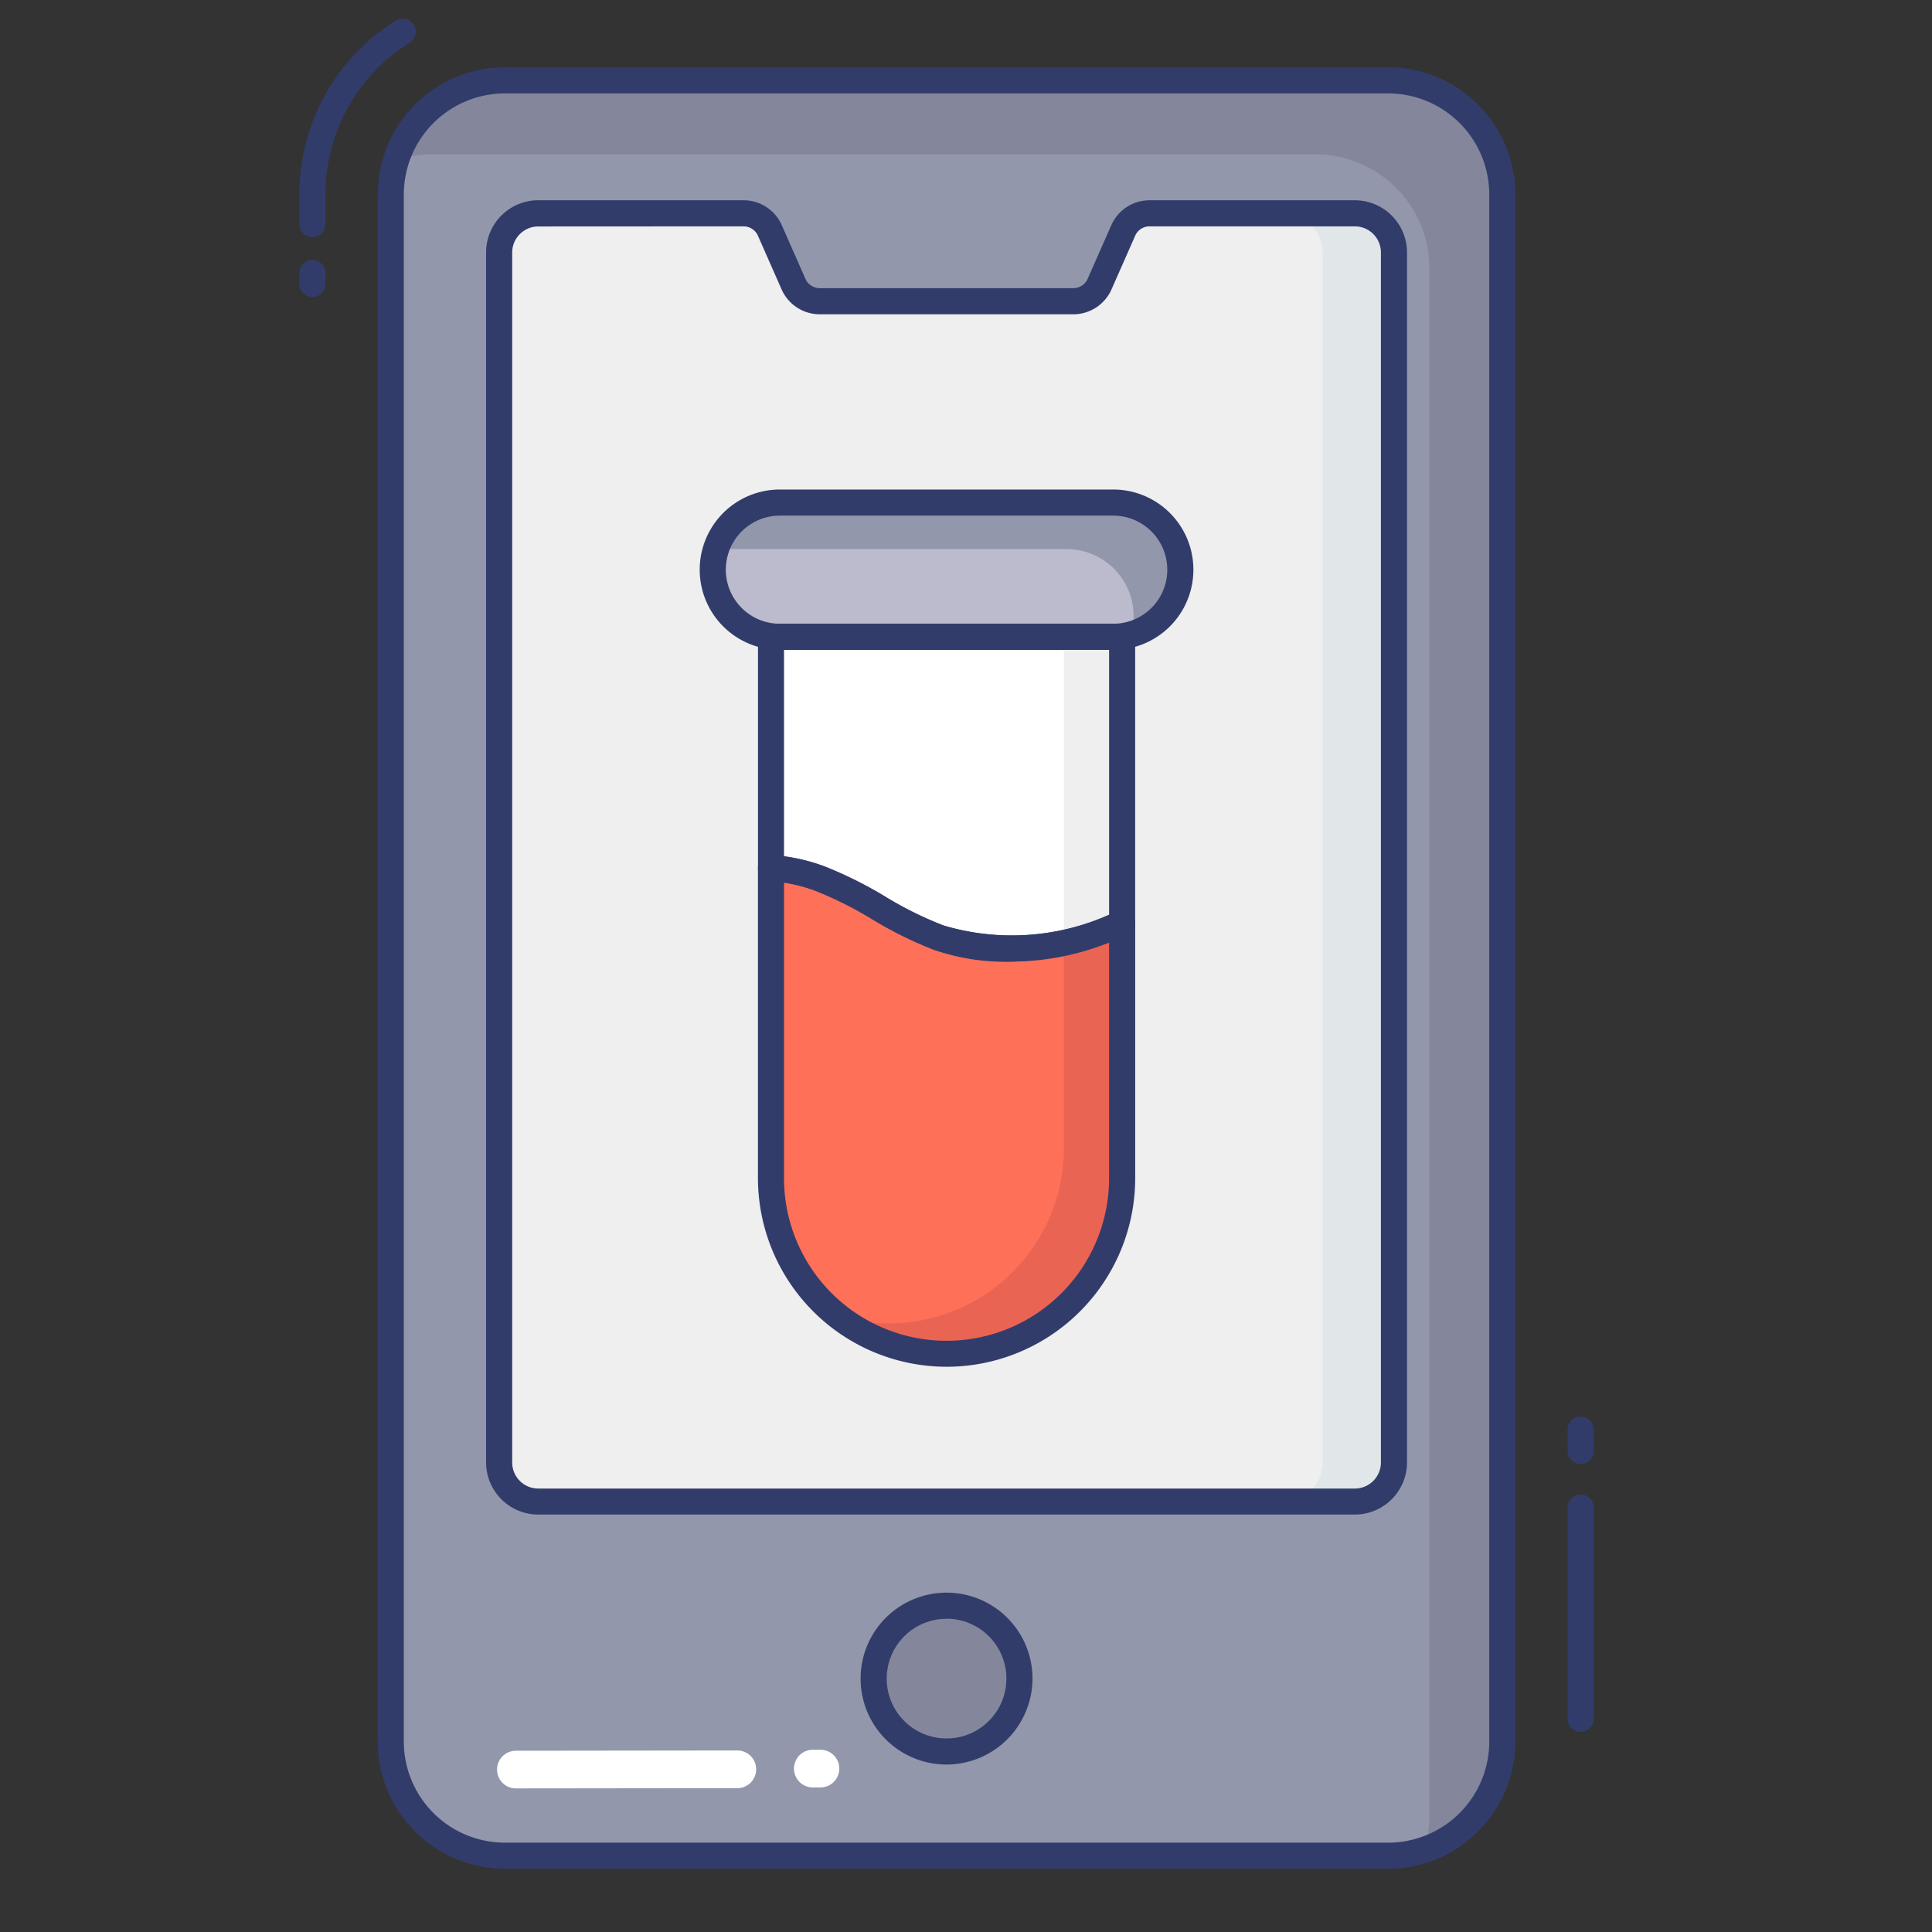 <svg id="color_line" height="512" viewBox="0 0 74 74" width="512" xmlns="http://www.w3.org/2000/svg" data-name="color line"><rect x="0" y="0" width="74" height="74" fill="#333333" stroke="none"/><rect fill="#9297ab" height="68" rx="4.37" width="42.575" x="14.967" y="3.078"/><path d="m57.54 7.45v59.26a4.352 4.352 0 0 1 -2.99 4.14 4.424 4.424 0 0 0 .2-1.31v-59.26a4.374 4.374 0 0 0 -4.37-4.37h-33.83a4.206 4.206 0 0 0 -1.38.23 4.355 4.355 0 0 1 4.17-3.06h33.83a4.362 4.362 0 0 1 4.37 4.37z" fill="#84879c"/><path d="m53.388 9.67v46.345a1.5 1.5 0 0 1 -1.5 1.5h-31.27a1.5 1.5 0 0 1 -1.5-1.5v-46.345a1.5 1.5 0 0 1 1.5-1.5h7.862a1.1 1.1 0 0 1 1.007.656l.906 2.055a1.1 1.1 0 0 0 1.007.656h9.71a1.1 1.1 0 0 0 1.007-.656l.906-2.055a1.1 1.1 0 0 1 1.007-.656h7.862a1.5 1.5 0 0 1 1.496 1.5z" fill="#eeefee"/><path d="m53.39 9.67v46.34a1.5 1.5 0 0 1 -1.5 1.5h-2.73a1.5 1.5 0 0 0 1.5-1.5v-46.34a1.5 1.5 0 0 0 -1.5-1.5h2.73a1.5 1.5 0 0 1 1.5 1.5z" fill="#e1e6e9"/><circle cx="36.255" cy="64.294" fill="#84879c" r="2.791"/><path d="m36.255 67.586a3.292 3.292 0 1 1 3.292-3.292 3.3 3.3 0 0 1 -3.292 3.292zm0-5.583a2.292 2.292 0 1 0 2.292 2.292 2.294 2.294 0 0 0 -2.292-2.295z" fill="#323c6b"/><path d="m42.98 35.36v9.77a6.725 6.725 0 0 1 -13.45 0v-11.88a6.522 6.522 0 0 1 1.9.41c1.59.59 2.95 1.7 4.54 2.26a9.7 9.7 0 0 0 6.82-.47 1.64 1.64 0 0 0 .19-.09z" fill="#fe7058"/><path d="m42.98 24.39v10.97a1.64 1.64 0 0 1 -.19.09 9.7 9.7 0 0 1 -6.82.47c-1.59-.56-2.95-1.67-4.54-2.26a6.522 6.522 0 0 0 -1.9-.41v-8.86z" fill="#fff"/><path d="m42.98 35.36v9.77a6.722 6.722 0 0 1 -6.72 6.72 6.606 6.606 0 0 1 -4.14-1.44 6.712 6.712 0 0 0 8.63-6.44v-7.88a12.071 12.071 0 0 0 2.04-.64 1.64 1.64 0 0 0 .19-.09z" fill="#ea6453"/><path d="m42.98 24.39v10.97a1.64 1.64 0 0 1 -.19.09 12.071 12.071 0 0 1 -2.04.64v-11.7z" fill="#eeefee"/><rect fill="#bbbbcd" height="5.14" rx="2.57" width="17.908" x="27.301" y="19.25"/><path d="m45.21 21.82a2.6 2.6 0 0 1 -.75 1.82 2.455 2.455 0 0 1 -1.14.65 2.259 2.259 0 0 0 .1-.69 2.569 2.569 0 0 0 -2.57-2.57h-12.77a2.151 2.151 0 0 0 -.68.1 2.665 2.665 0 0 1 .65-1.13 2.6 2.6 0 0 1 1.82-.75h12.77a2.569 2.569 0 0 1 2.57 2.57z" fill="#9297ab"/><g fill="#323c6b"><path d="m60.542 66.333a.5.5 0 0 1 -.5-.5v-8.093a.5.5 0 0 1 1 0v8.094a.5.5 0 0 1 -.5.499z"/><path d="m11.967 11.375a.5.5 0 0 1 -.5-.5v-.417a.5.5 0 0 1 1 0v.417a.5.5 0 0 1 -.5.5z"/><path d="m11.967 9.083a.5.5 0 0 1 -.5-.5v-1.135a7.832 7.832 0 0 1 3.683-6.654.5.5 0 1 1 .533.846 6.837 6.837 0 0 0 -3.216 5.808v1.135a.5.5 0 0 1 -.5.5z"/><path d="m60.542 56.073a.5.5 0 0 1 -.5-.5v-.813a.5.5 0 0 1 1 0v.813a.5.5 0 0 1 -.5.5z"/><path d="m53.172 71.578h-33.835a4.875 4.875 0 0 1 -4.87-4.87v-59.26a4.875 4.875 0 0 1 4.87-4.87h33.835a4.875 4.875 0 0 1 4.87 4.87v59.26a4.875 4.875 0 0 1 -4.87 4.87zm-33.835-68a3.875 3.875 0 0 0 -3.87 3.87v59.26a3.875 3.875 0 0 0 3.87 3.87h33.835a3.875 3.875 0 0 0 3.87-3.87v-59.26a3.875 3.875 0 0 0 -3.87-3.87z"/><path d="m51.892 58.011h-31.274a2 2 0 0 1 -2-2v-46.341a2 2 0 0 1 2-2h7.862a1.6 1.6 0 0 1 1.464.955l.906 2.055a.6.6 0 0 0 .549.358h9.71a.6.6 0 0 0 .55-.358l.906-2.054a1.6 1.6 0 0 1 1.465-.955h7.862a2 2 0 0 1 2 2v46.344a2 2 0 0 1 -2 1.996zm-31.274-49.337a1 1 0 0 0 -1 1v46.341a1 1 0 0 0 1 1h31.274a1 1 0 0 0 1-1v-46.345a1 1 0 0 0 -1-1h-7.862a.6.6 0 0 0 -.55.359l-.906 2.054a1.6 1.6 0 0 1 -1.465.955h-9.709a1.6 1.6 0 0 1 -1.464-.955l-.906-2.055a.6.6 0 0 0 -.549-.358z"/><path d="m36.26 52.35a7.233 7.233 0 0 1 -7.229-7.22v-11.88a.5.5 0 0 1 .158-.364.514.514 0 0 1 .373-.135 7.018 7.018 0 0 1 2.045.441 15.617 15.617 0 0 1 2.293 1.147 13.863 13.863 0 0 0 2.237 1.109 9.2 9.2 0 0 0 6.464-.46l.333.372-.223-.42a.494.494 0 0 1 .51-.023.5.5 0 0 1 .26.443v9.77a7.228 7.228 0 0 1 -7.221 7.22zm-6.23-18.544v11.324a6.225 6.225 0 0 0 12.45 0v-9.03a9.979 9.979 0 0 1 -6.675.29 14.865 14.865 0 0 1 -2.4-1.185 14.632 14.632 0 0 0 -2.146-1.078 6.1 6.1 0 0 0 -1.229-.321z"/><path d="m38.553 36.838a8.308 8.308 0 0 1 -2.748-.446 14.865 14.865 0 0 1 -2.4-1.185 14.632 14.632 0 0 0 -2.146-1.078 6.03 6.03 0 0 0 -1.757-.38.5.5 0 0 1 -.469-.5v-8.859a.5.5 0 0 1 .5-.5h13.447a.5.5 0 0 1 .5.5v10.97a.5.5 0 0 1 -.223.416 1.2 1.2 0 0 1 -.205.1 11.873 11.873 0 0 1 -4.499.962zm-8.523-4.038a7.078 7.078 0 0 1 1.576.4 15.617 15.617 0 0 1 2.294 1.139 13.863 13.863 0 0 0 2.237 1.109 9.141 9.141 0 0 0 6.344-.412v-10.146h-12.451zm12.9 2.564.019.021z"/><path d="m42.639 24.891h-12.768a3.07 3.07 0 0 1 0-6.141h12.768a3.07 3.07 0 0 1 0 6.141zm-12.768-5.141a2.07 2.07 0 0 0 0 4.141h12.768a2.07 2.07 0 0 0 0-4.141z"/></g><path d="m19.733 68.5a.722.722 0 0 1 0-1.443l8.481-.01a.722.722 0 1 1 0 1.443z" fill="#fff"/><path d="m31.109 68.463a.722.722 0 0 1 -.005-1.443h.289a.722.722 0 1 1 .011 1.443h-.289z" fill="#fff"/></svg>